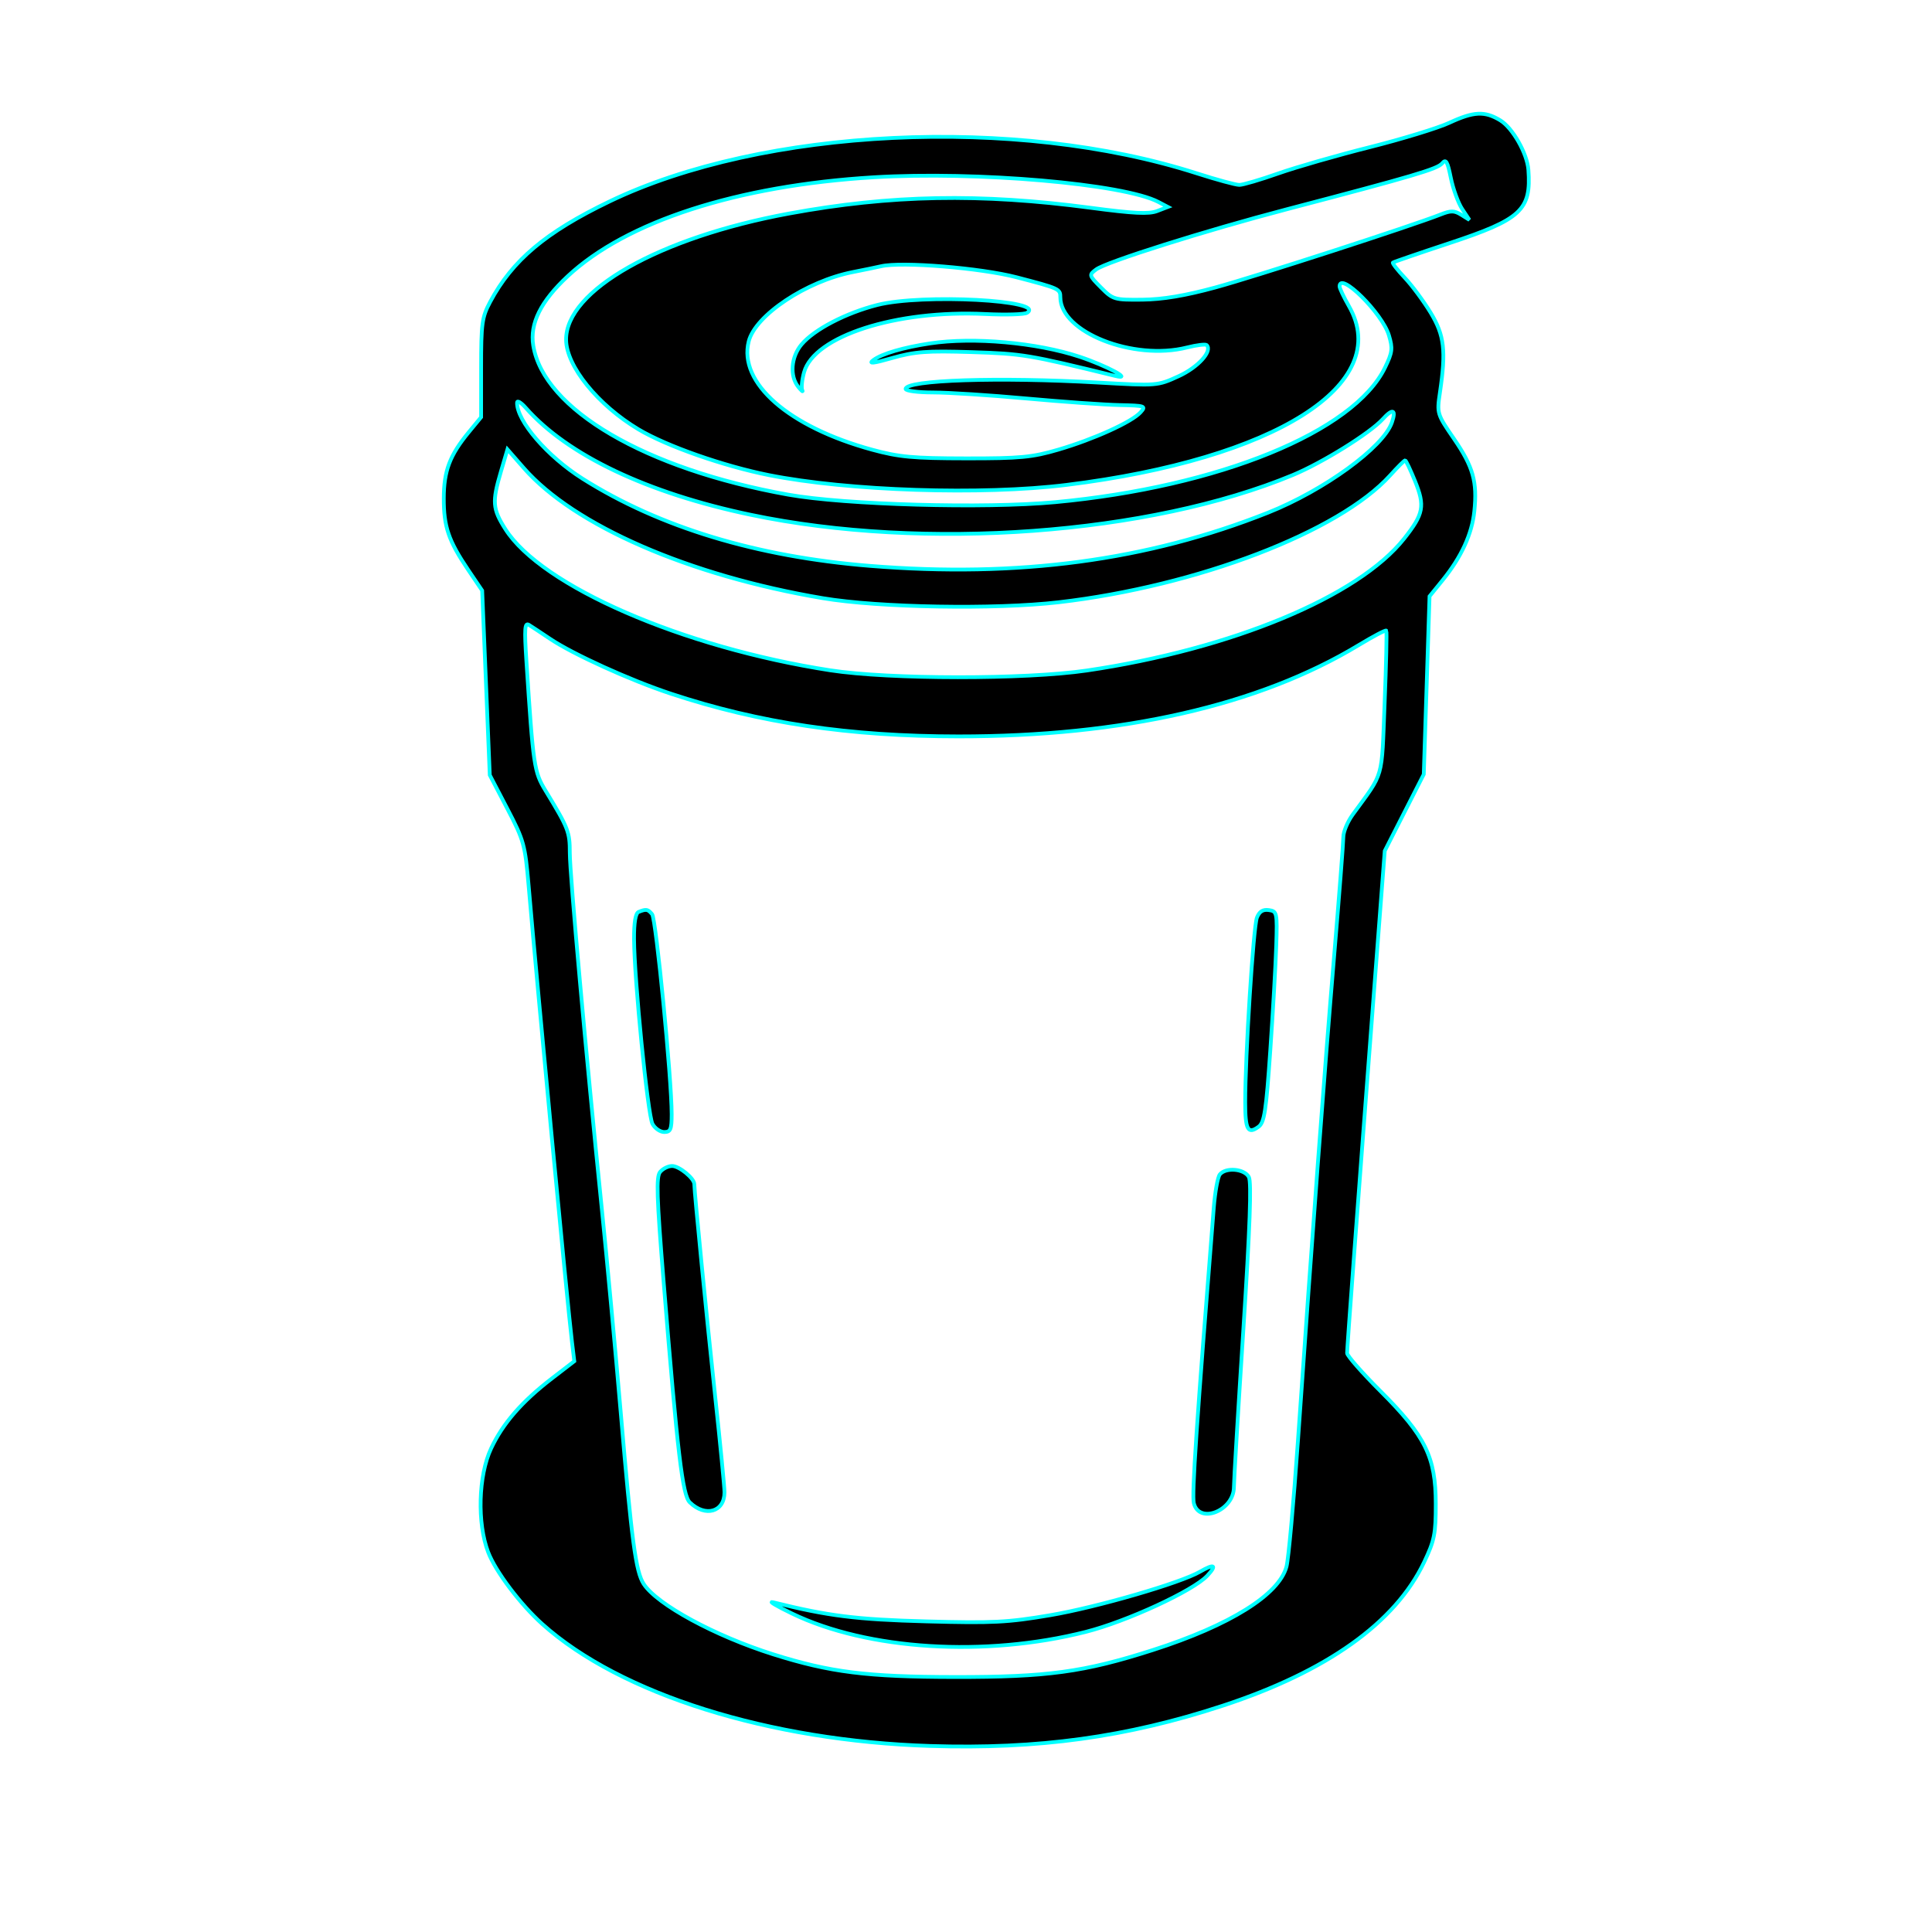 <svg xmlns="http://www.w3.org/2000/svg" width="512" height="512" viewBox="0 0 512 512" version="1.1">
	<path d="M 384.086 32.540 C 381.109 33.926, 371.621 36.833, 363.002 39 C 354.383 41.166, 343.468 44.303, 338.746 45.970 C 334.024 47.636, 329.383 49, 328.433 49 C 327.484 49, 322.385 47.614, 317.103 45.919 C 269.293 30.580, 202.169 33.808, 161.500 53.400 C 144.610 61.537, 135.772 68.979, 129.888 80.020 C 127.722 84.083, 127.500 85.713, 127.500 97.527 L 127.500 110.555 124.264 114.489 C 119.185 120.662, 117.627 124.772, 117.606 132.046 C 117.586 139.559, 118.856 143.287, 124.064 151 L 127.778 156.500 128.786 180.949 L 129.793 205.398 134.450 214.320 C 138.860 222.771, 139.158 223.855, 140.104 234.871 C 142.519 263.021, 150.380 345.759, 151.576 355.616 L 152.197 360.732 146.307 365.264 C 138.261 371.455, 133.264 377.207, 130.135 383.880 C 126.764 391.070, 126.416 403.691, 129.378 411.368 C 131.354 416.493, 137.891 425.164, 143.719 430.393 C 164.427 448.973, 203.808 461.351, 246.500 462.701 C 275.139 463.606, 298.615 460.376, 324.011 452.037 C 351.640 442.964, 369.748 430.064, 377.403 414 C 380.158 408.217, 380.499 406.507, 380.491 398.500 C 380.480 386.119, 377.757 380.576, 365.839 368.672 C 360.977 363.817, 357 359.282, 357 358.595 C 357 357.098, 359.907 317.978, 363.993 264.500 L 366.972 225.500 372.143 215.348 L 377.314 205.197 378.079 181.612 L 378.843 158.028 382.301 153.764 C 387.279 147.625, 390.092 141.510, 390.715 135.471 C 391.520 127.671, 390.414 123.731, 385.337 116.316 C 380.817 109.713, 380.776 109.579, 381.592 104.070 C 383.246 92.900, 382.780 88.881, 379.128 82.857 C 377.273 79.798, 374.185 75.629, 372.265 73.594 C 370.344 71.559, 368.937 69.754, 369.137 69.583 C 369.337 69.413, 376.025 67.115, 384 64.476 C 403.159 58.138, 405.818 55.677, 405.039 45 C 404.726 40.700, 400.862 33.887, 397.613 31.906 C 393.476 29.383, 390.575 29.519, 384.086 32.540 M 382.166 43.301 C 380.936 44.782, 374.560 46.667, 341 55.466 C 319.383 61.134, 293.178 69.403, 290.500 71.400 C 288.538 72.864, 288.562 72.954, 291.775 76.196 C 294.937 79.387, 295.313 79.497, 302.775 79.416 C 308.096 79.359, 314.079 78.359, 322 76.204 C 332.618 73.315, 374.228 59.837, 381.771 56.844 C 384.483 55.768, 385.416 55.779, 387.225 56.909 L 389.408 58.272 387.492 55.386 C 386.438 53.799, 385.087 50.094, 384.489 47.154 C 383.584 42.699, 383.197 42.057, 382.166 43.301 M 231.500 46.984 C 195.363 49.167, 165.960 58.687, 150.401 73.242 C 143.280 79.903, 140.375 85.763, 141.317 91.567 C 144.070 108.533, 171.054 124.313, 208.906 131.092 C 223.905 133.778, 260.935 134.818, 279.620 133.079 C 323.029 129.038, 358.801 114.436, 367.053 97.390 C 369.010 93.347, 369.127 92.368, 368.072 88.847 C 366.322 83.006, 355 71.791, 355 75.898 C 355 76.392, 356.120 78.754, 357.488 81.148 C 369.310 101.828, 337.984 121.653, 282.661 128.502 C 260.290 131.271, 224.744 130.101, 203.722 125.903 C 191.727 123.508, 176.602 118.199, 169.226 113.794 C 158.446 107.357, 150.085 97.026, 150.022 90.066 C 149.904 76.980, 174.663 62.948, 209.080 56.594 C 236.020 51.621, 259.791 51.172, 289.143 55.081 C 300.380 56.578, 304.451 56.777, 306.643 55.936 L 309.500 54.840 307 53.529 C 297.807 48.708, 258.861 45.332, 231.500 46.984 M 233.500 70.557 C 232.400 70.812, 229.025 71.507, 226 72.102 C 213.670 74.528, 200.160 83.530, 198.415 90.481 C 195.658 101.469, 208.965 113.134, 231.158 119.185 C 238.242 121.116, 241.988 121.462, 256 121.478 C 270.404 121.494, 273.516 121.199, 280.500 119.151 C 289.856 116.408, 299.934 111.836, 302.236 109.290 C 303.776 107.587, 303.506 107.493, 296.677 107.349 C 292.730 107.266, 281.625 106.481, 272 105.605 C 262.375 104.729, 251.238 104.009, 247.250 104.006 C 243.262 104.003, 240 103.582, 240 103.072 C 240 100.701, 264.707 99.886, 291.109 101.388 C 306.650 102.271, 306.744 102.264, 312.355 99.695 C 317.510 97.335, 321.377 93.044, 319.784 91.451 C 319.487 91.153, 317.142 91.439, 314.573 92.086 C 300.333 95.672, 281.024 88.035, 281.004 78.809 C 280.999 76.549, 280.779 76.448, 269.393 73.478 C 259.890 71, 238.956 69.297, 233.500 70.557 M 232.500 80.818 C 224.156 82.939, 215.753 87.316, 212.417 91.281 C 209.611 94.616, 209.233 99.672, 211.574 102.559 C 212.440 103.626, 212.907 104.008, 212.612 103.406 C 212.316 102.805, 212.527 100.676, 213.079 98.676 C 215.733 89.064, 237.461 82.081, 261.161 83.222 C 266.509 83.479, 271.457 83.336, 272.158 82.902 C 277.571 79.557, 244.338 77.810, 232.500 80.818 M 246.500 91.002 C 239.405 92.069, 233.757 93.724, 231.469 95.408 C 230.020 96.474, 231.350 96.331, 236.500 94.864 C 242.439 93.174, 245.622 92.939, 257.500 93.314 C 271.010 93.742, 272.613 94.008, 295.500 99.614 C 300.574 100.856, 293.302 96.932, 286.105 94.544 C 274.766 90.780, 257.963 89.278, 246.500 91.002 M 137.032 106.685 C 136.903 111.515, 145.006 120.930, 154.394 126.859 C 174.742 139.710, 200.481 147.524, 230.493 149.961 C 269.731 153.147, 304.070 148.562, 336 135.873 C 350.900 129.952, 366.562 118.564, 368.856 111.984 C 370.070 108.501, 369.091 108.136, 366.428 111.079 C 363.083 114.775, 350.500 122.605, 342.658 125.870 C 304.747 141.652, 244.920 146.052, 198.982 136.435 C 171.550 130.693, 150.412 120.644, 139.338 108.081 C 138.087 106.661, 137.049 106.033, 137.032 106.685 M 132.742 125.001 C 130.382 133.011, 130.525 134.859, 133.918 140.210 C 143.518 155.347, 180.880 171.587, 220.036 177.641 C 235.696 180.062, 271.751 180.088, 288.036 177.689 C 326.449 172.031, 359.973 158.096, 372.110 142.742 C 377.290 136.188, 377.683 134.111, 374.995 127.488 C 373.770 124.470, 372.594 122, 372.381 122 C 372.169 122, 370.374 123.794, 368.393 125.987 C 354.883 140.941, 317.286 155.337, 280.608 159.599 C 263.691 161.565, 232.878 161.033, 218 158.518 C 182.600 152.535, 152.147 139.279, 138.831 124.057 L 134.485 119.089 132.742 125.001 M 139.499 175.136 C 141.325 203.154, 141.528 204.529, 144.593 209.570 C 150.638 219.513, 151 220.441, 151.004 225.984 C 151.008 231.736, 155.277 279.224, 159.501 320.500 C 160.852 333.700, 163.109 358, 164.517 374.500 C 167.427 408.611, 168.493 416.556, 170.591 419.770 C 174.154 425.231, 189.403 433.513, 204.914 438.413 C 219.974 443.170, 229.772 444.396, 253 444.426 C 277.516 444.458, 287.258 443.132, 305.500 437.281 C 325.991 430.709, 338.977 422.598, 340.940 415.142 C 341.468 413.139, 342.824 398.225, 343.955 382 C 347.856 326.007, 351.035 283.402, 353.514 253.906 C 354.881 237.630, 356 223.184, 356 221.804 C 356 220.425, 357.112 217.767, 358.472 215.898 C 366.871 204.350, 366.110 207.010, 366.939 186.311 C 367.353 175.965, 367.551 167.327, 367.378 167.116 C 367.206 166.904, 363.905 168.641, 360.043 170.974 C 333.631 186.932, 297.479 195.176, 254 195.155 C 225.095 195.141, 201.226 191.597, 177.817 183.844 C 166.984 180.255, 151.816 173.365, 145.738 169.271 C 143.407 167.701, 140.898 166.047, 140.162 165.595 C 139.061 164.919, 138.944 166.614, 139.499 175.136 M 169.250 241.662 C 168.421 241.997, 168.010 244.412, 168.030 248.833 C 168.078 259.602, 171.654 295.485, 172.914 297.839 C 173.550 299.027, 174.955 300, 176.035 300 C 177.711 300, 178 299.305, 178 295.272 C 178 285.906, 173.856 243.531, 172.817 242.280 C 171.695 240.928, 171.258 240.852, 169.250 241.662 M 333.095 243.182 C 332.156 245.534, 329.978 279.947, 329.992 292.191 C 330.001 299.410, 330.695 300.674, 333.519 298.610 C 335.071 297.475, 335.523 294.546, 336.640 278.392 C 337.358 268.001, 338.071 255.450, 338.223 250.500 C 338.489 241.843, 338.415 241.488, 336.260 241.182 C 334.678 240.957, 333.747 241.545, 333.095 243.182 M 174.941 310.571 C 173.865 311.867, 174.029 316.980, 175.879 339.821 C 179.558 385.241, 180.867 396.273, 182.801 398.145 C 186.947 402.161, 192 400.690, 192 395.468 C 192 394.154, 190.897 382.823, 189.549 370.289 C 187.310 349.470, 184 315.781, 184 313.813 C 184 312.277, 179.998 309, 178.122 309 C 177.090 309, 175.658 309.707, 174.941 310.571 M 323.255 311.250 C 322.710 311.938, 321.995 315.875, 321.666 320 C 317.094 377.297, 315.821 396.152, 316.376 398.361 C 317.799 404.032, 327 400.322, 327 394.077 C 327 392.470, 328.122 373.760, 329.494 352.500 C 331.250 325.273, 331.683 313.276, 330.958 311.922 C 329.779 309.719, 324.811 309.285, 323.255 311.250 M 318 416.521 C 312.846 419.511, 290.743 425.933, 278.348 428.042 C 267.048 429.964, 263.091 430.162, 245.500 429.686 C 226.889 429.183, 219.551 428.267, 204.845 424.612 C 203.555 424.292, 205.821 425.636, 209.880 427.599 C 229.901 437.282, 261.069 439.230, 287.736 432.465 C 298.588 429.712, 316.211 421.571, 319.924 417.596 C 322.604 414.727, 321.834 414.297, 318 416.521" stroke="cyan" fill="black" fill-rule="evenodd"/>
</svg>